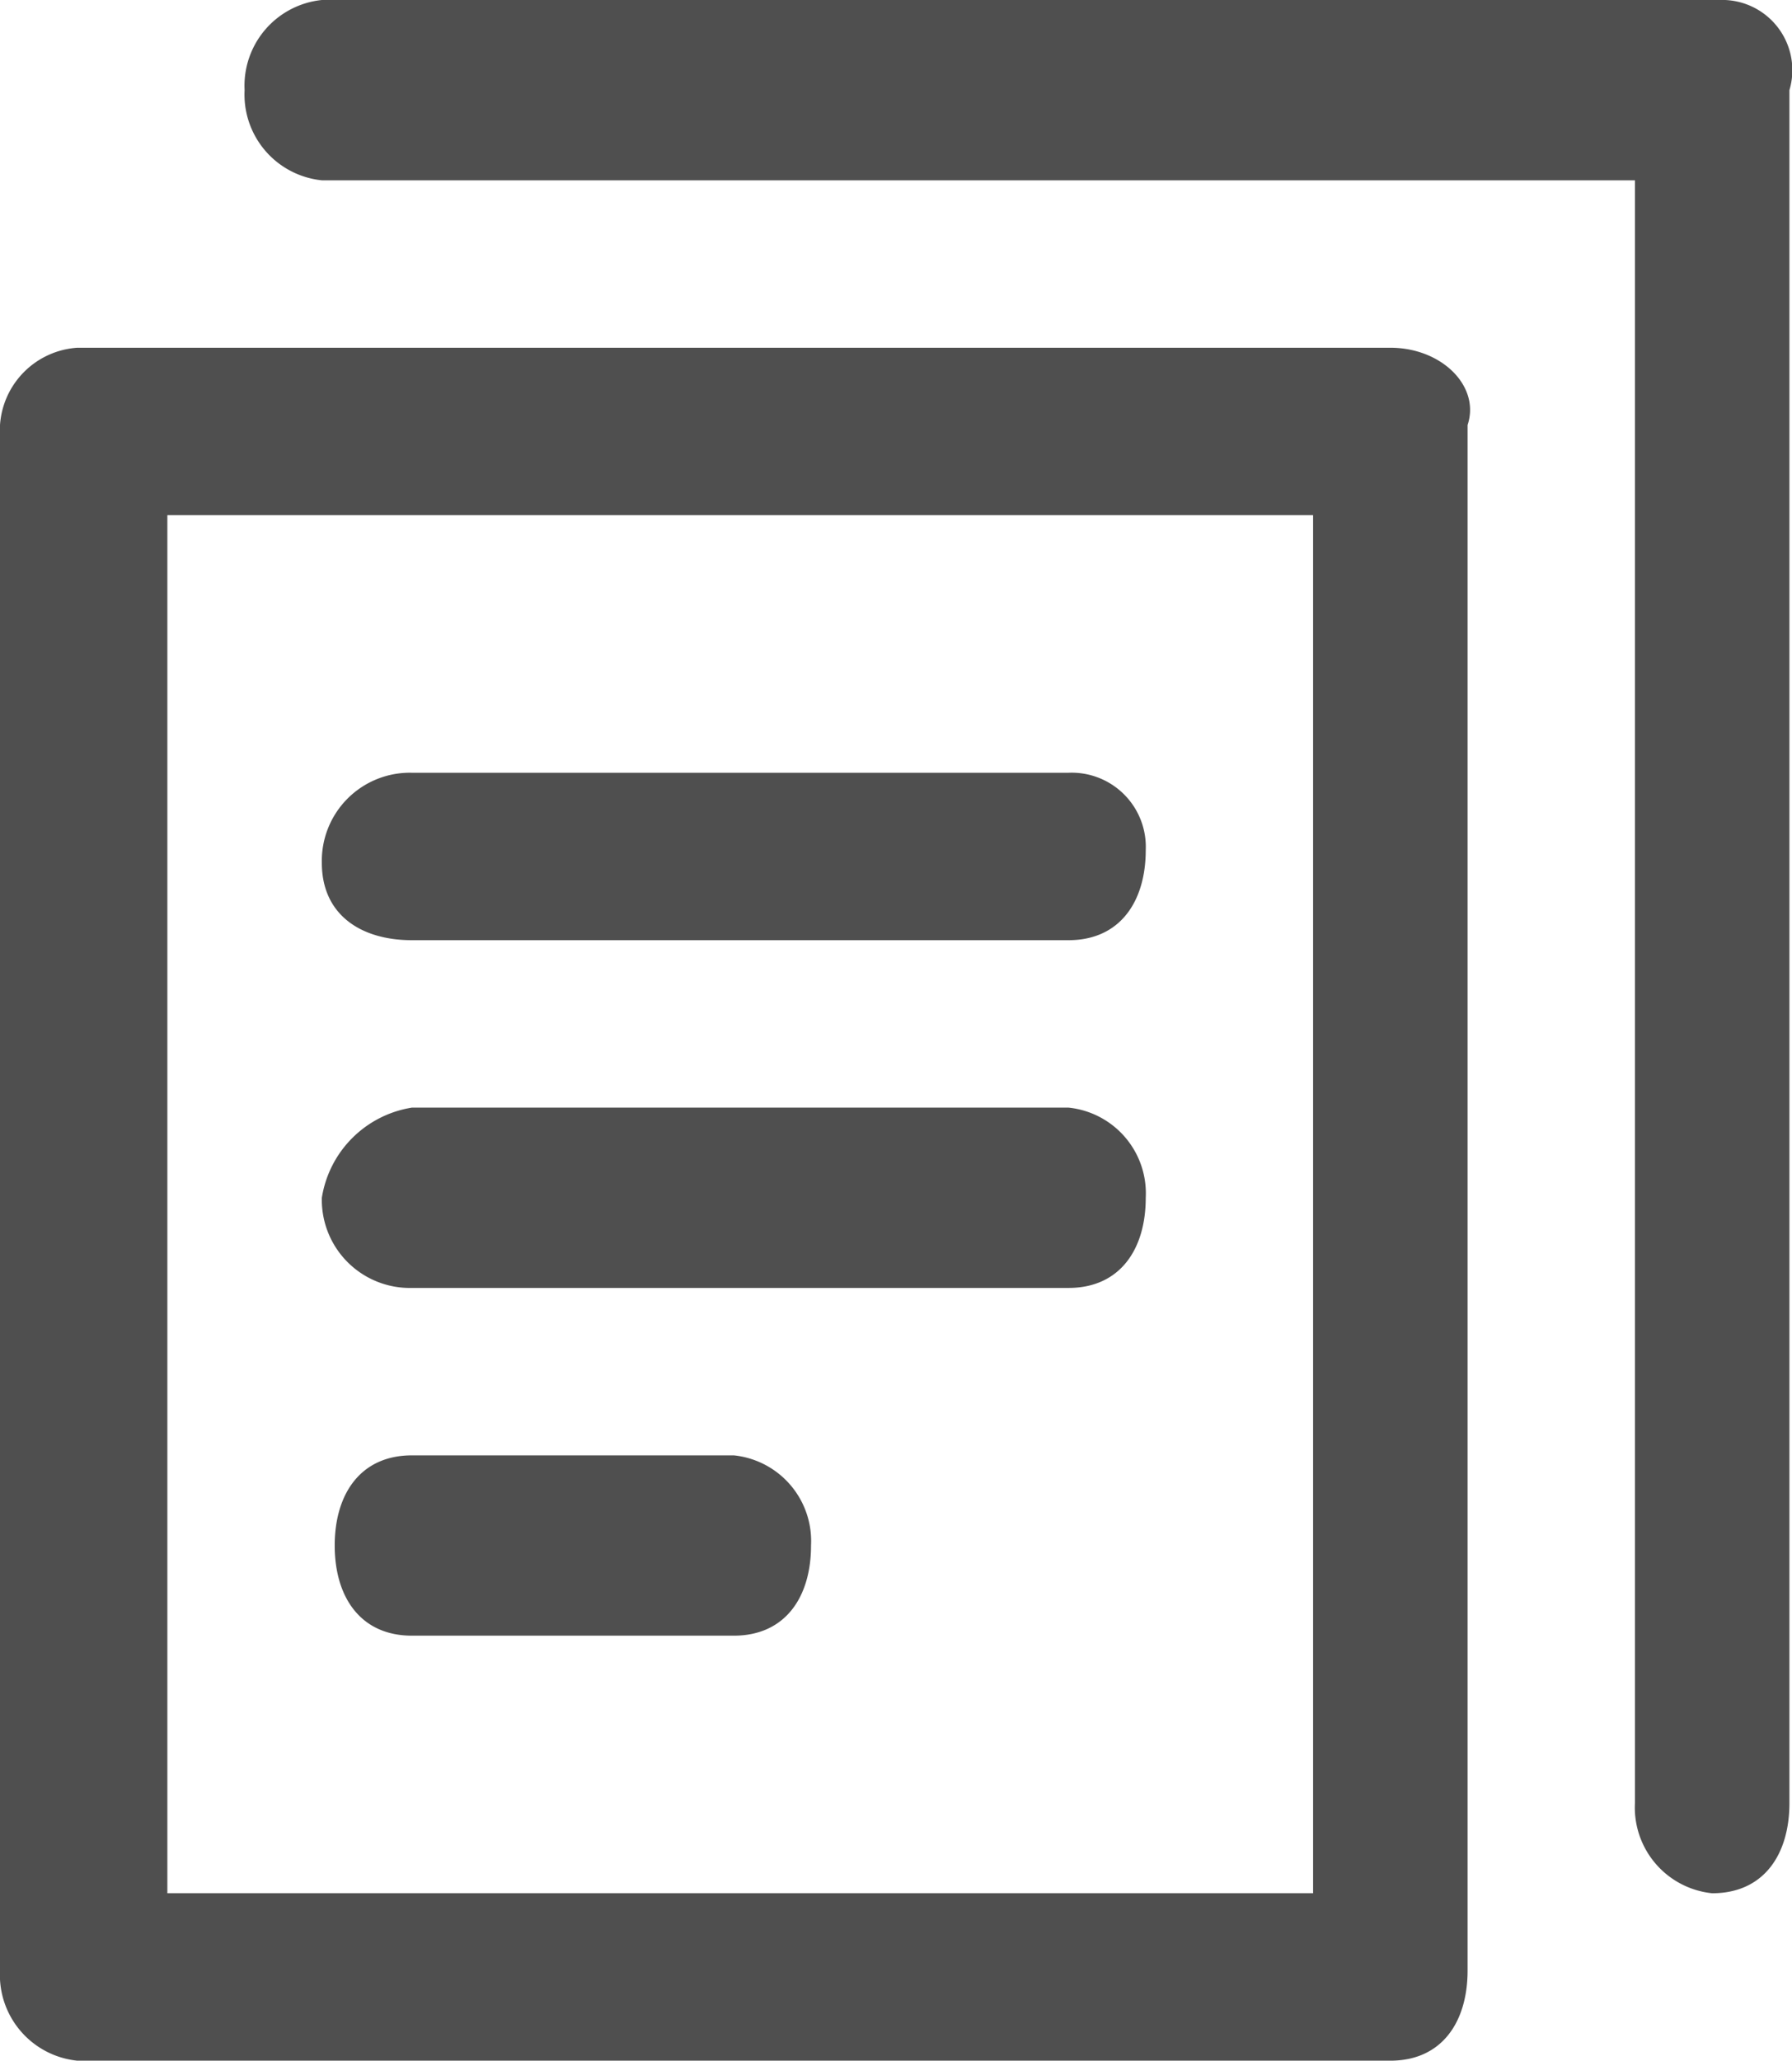 <svg xmlns="http://www.w3.org/2000/svg" id="documents" viewBox="0 0 13.92 16">
    <defs>
        <style>
            .cls-1{fill:#4f4f4f}
        </style>
    </defs>
    <path id="Path_828" d="M10.8 2.7H.6a.645.645 0 0 0-.6.6v12a.669.669 0 0 0 .6.7h10.2c.4 0 .6-.3.6-.7v-12c.1-.3-.2-.6-.6-.6zm-.6 12H1.3V4h8.9z" class="cls-1" data-name="Path 828"/>
    <path id="Path_829" d="M13.4 0H2.5a.669.669 0 0 0-.6.7.669.669 0 0 0 .6.7h10.2V14a.669.669 0 0 0 .6.7c.4 0 .6-.3.6-.7V.7a.545.545 0 0 0-.5-.7z" class="cls-1" data-name="Path 829"/>
    <path id="Path_830" d="M3.2 7.3h5.1c.4 0 .6-.3.6-.7a.576.576 0 0 0-.6-.6H3.2a.684.684 0 0 0-.7.7c0 .4.3.6.7.6z" class="cls-1" data-name="Path 830"/>
    <path id="Path_831" d="M3.2 10h5.1c.4 0 .6-.3.6-.7a.669.669 0 0 0-.6-.7H3.2a.842.842 0 0 0-.7.7.684.684 0 0 0 .7.7z" class="cls-1" data-name="Path 831"/>
    <path id="Path_832" d="M3.2 12.7h2.5c.4 0 .6-.3.6-.7a.669.669 0 0 0-.6-.7H3.2c-.4 0-.6.3-.6.7s.2.7.6.7z" class="cls-1" data-name="Path 832"/>
</svg>
